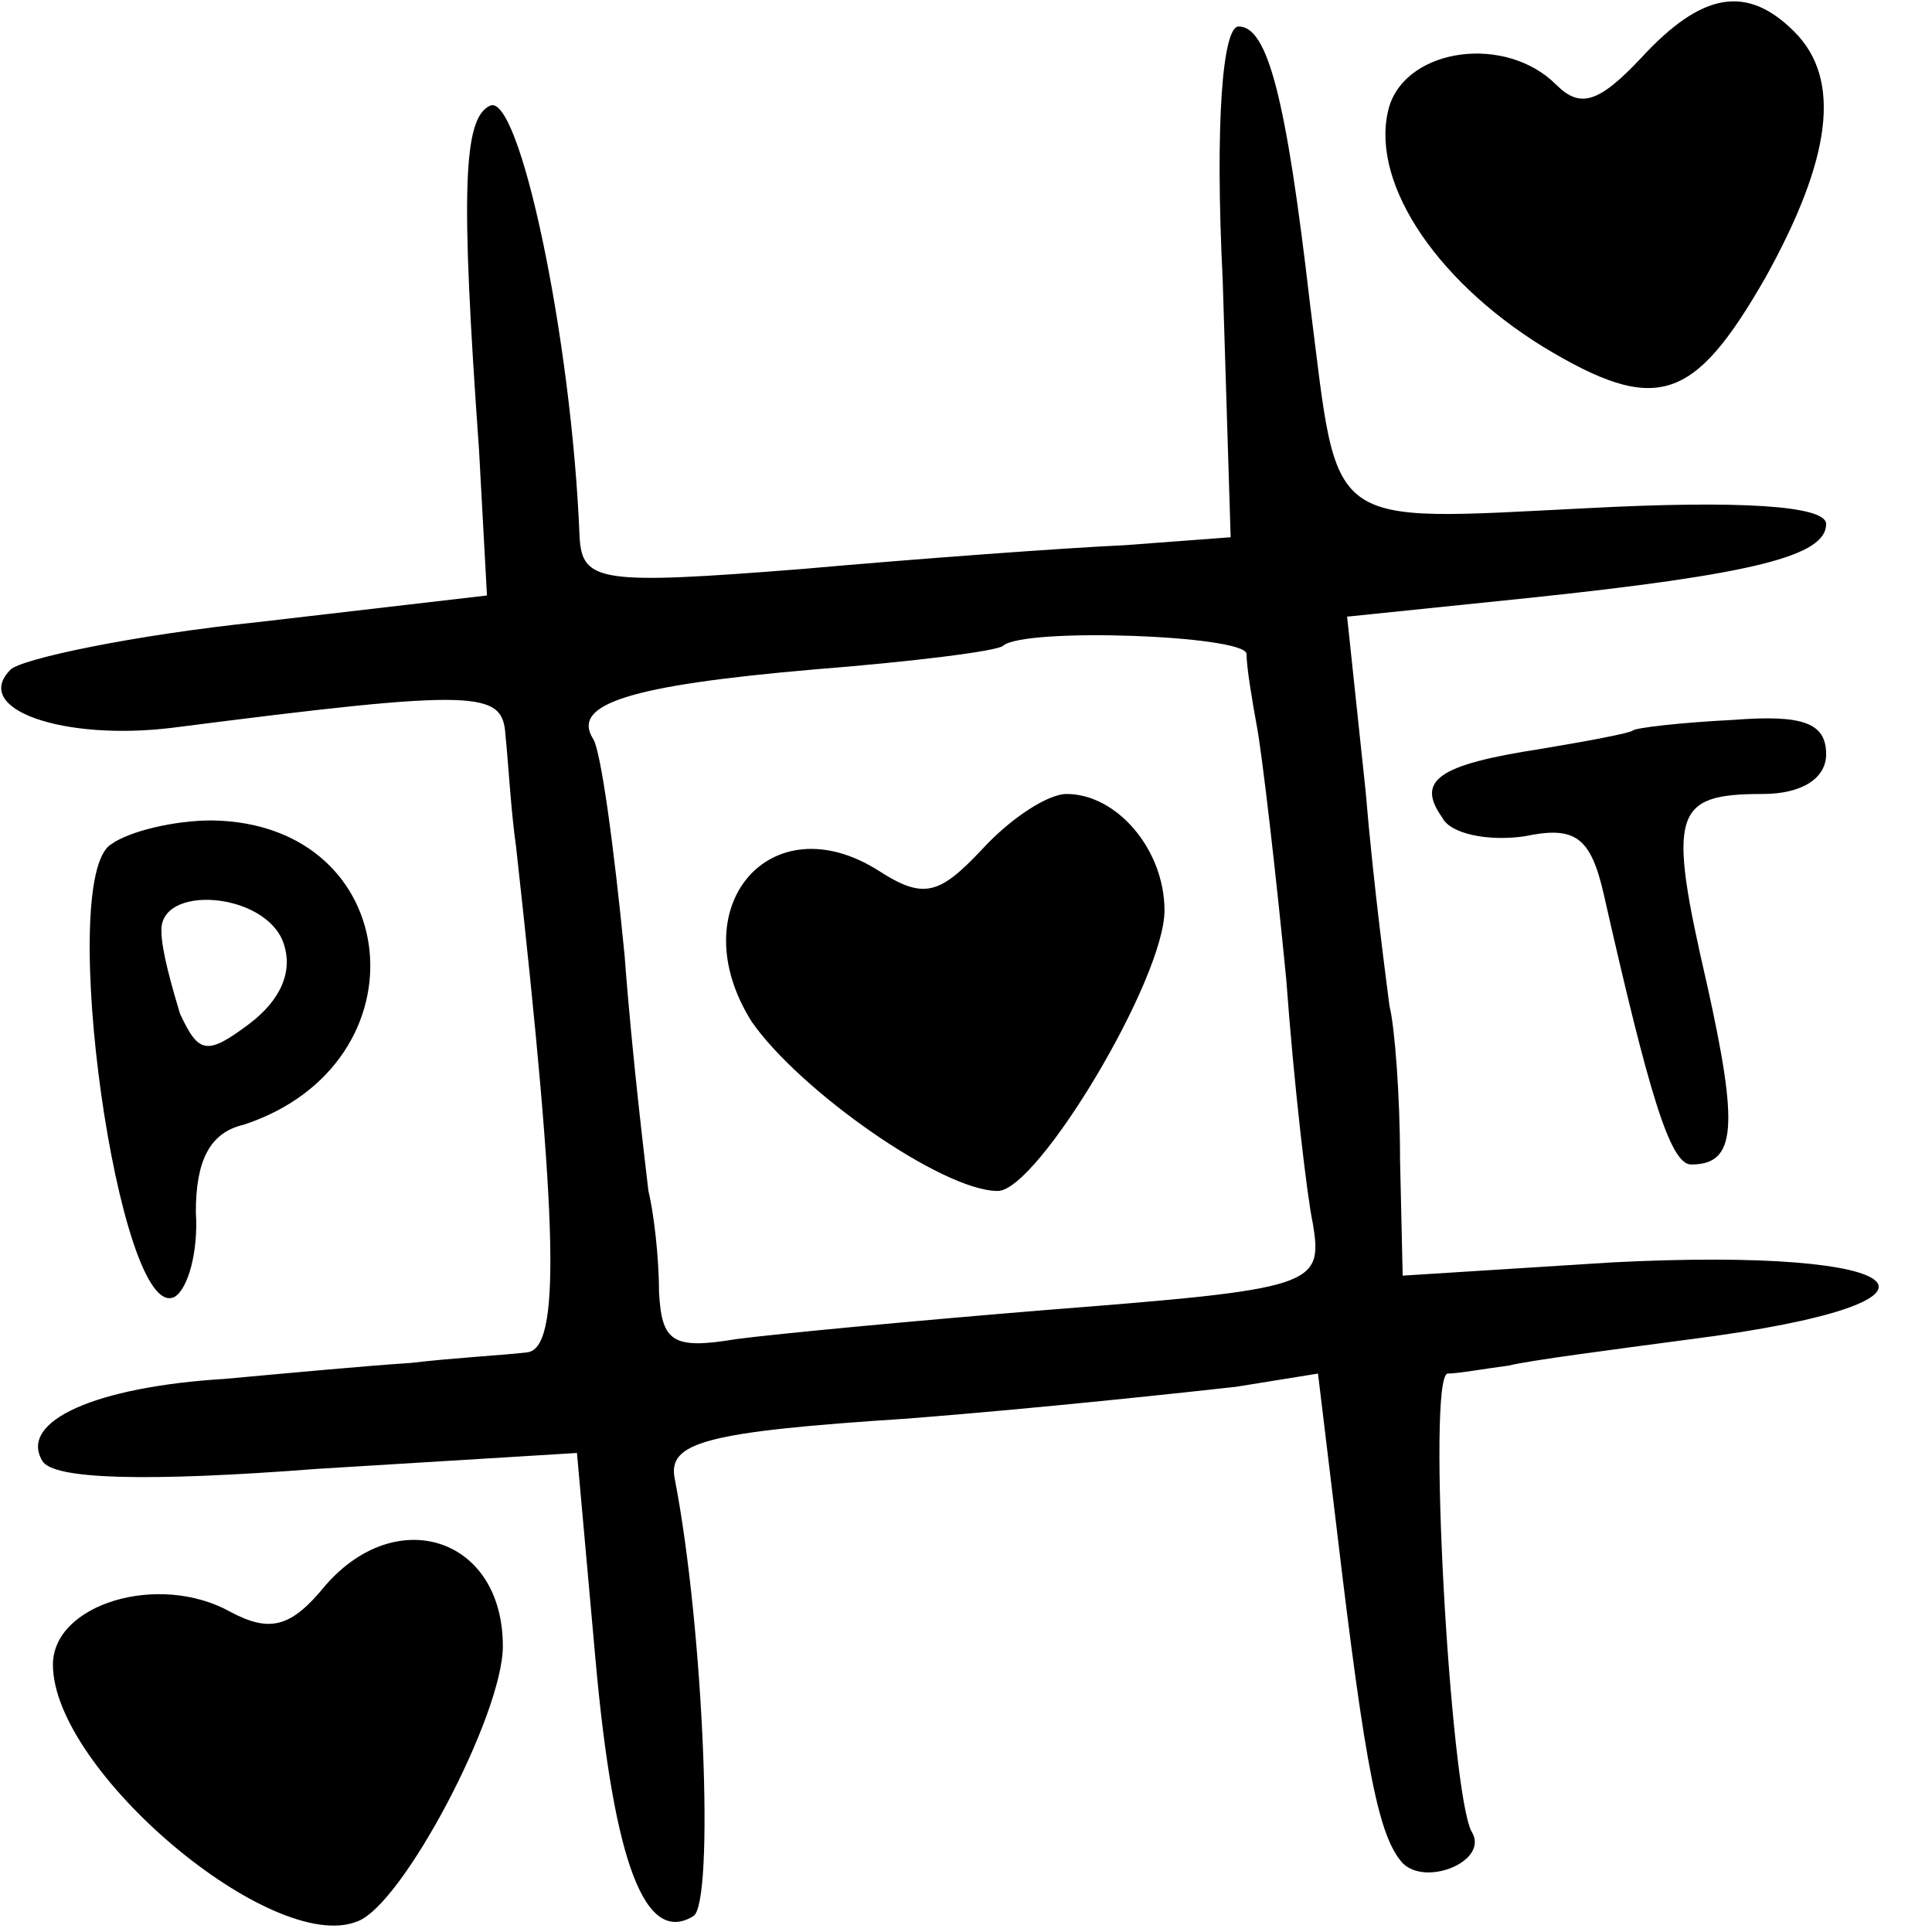 <?xml version="1.0" standalone="no"?>
<!DOCTYPE svg PUBLIC "-//W3C//DTD SVG 20010904//EN"
 "http://www.w3.org/TR/2001/REC-SVG-20010904/DTD/svg10.dtd">
<svg version="1.0" xmlns="http://www.w3.org/2000/svg"
 width="73pt" height="73pt" viewBox="0 0 73 73"
 preserveAspectRatio="xMidYMid meet">
<g transform="translate(0,73) scale(0.1,-0.1)"
fill="#000000" stroke="none">
<path d="M620 708 c-16 -17 -23 -19 -32 -10 -19 19 -56 14 -63 -8 -8 -27 16
-65 58 -91 43 -26 57 -21 84 26 25 45 29 75 11 93 -18 18 -35 15 -58 -10z"/>
<path d="M462 624 l3 -97 -40 -3 c-22 -1 -77 -5 -122 -9 -76 -6 -83 -5 -84 12
-3 76 -23 169 -34 163 -10 -5 -11 -32 -4 -130 l3 -55 -86 -10 c-48 -5 -90 -14
-94 -18 -15 -15 20 -27 61 -22 117 15 125 14 126 -3 1 -9 2 -28 4 -42 16 -144
17 -190 4 -191 -8 -1 -27 -2 -44 -4 -16 -1 -48 -4 -70 -6 -49 -3 -78 -16 -69
-31 4 -7 39 -8 104 -3 l98 6 7 -78 c7 -78 19 -108 37 -97 8 5 4 108 -7 165 -3
14 11 18 88 23 51 4 106 10 124 12 l31 5 7 -58 c11 -93 16 -117 25 -127 9 -9
33 1 26 12 -8 15 -17 172 -9 173 4 0 15 2 23 3 8 2 39 6 69 10 109 14 87 35
-30 29 l-79 -5 -1 44 c0 24 -2 50 -4 58 -1 8 -6 45 -9 81 l-7 66 68 7 c86 9
113 16 113 28 0 7 -33 9 -90 6 -101 -5 -94 -9 -105 77 -9 78 -16 105 -27 105
-6 0 -9 -36 -6 -96z m9 -141 c0 -5 2 -17 4 -28 2 -11 7 -54 11 -95 3 -41 8
-83 10 -92 4 -24 1 -25 -101 -33 -49 -4 -102 -9 -117 -11 -24 -4 -28 -1 -29
18 0 13 -2 30 -4 38 -1 9 -6 49 -9 89 -4 41 -9 78 -12 82 -8 13 14 20 83 26
38 3 70 7 72 9 8 7 91 4 92 -3z"/>
<path d="M371 409 c-16 -17 -22 -19 -39 -8 -41 26 -75 -14 -48 -57 18 -26 72
-64 93 -64 15 0 63 80 63 106 0 23 -18 44 -37 44 -7 0 -21 -9 -32 -21z"/>
<path d="M617 454 c-1 -1 -17 -4 -35 -7 -39 -6 -47 -12 -37 -26 3 -6 17 -9 31
-7 19 4 25 0 30 -22 17 -75 25 -102 33 -102 17 0 18 14 6 68 -15 65 -13 72 21
72 15 0 24 6 24 15 0 12 -9 15 -35 13 -20 -1 -37 -3 -38 -4z"/>
<path d="M42 411 c-21 -13 3 -182 24 -171 5 3 9 17 8 32 0 19 5 30 18 33 70
23 61 114 -12 115 -14 0 -31 -4 -38 -9z m65 -37 c4 -11 -1 -22 -13 -31 -16
-12 -19 -11 -26 4 -3 10 -7 24 -7 31 -1 18 39 15 46 -4z"/>
<path d="M123 131 c-13 -16 -21 -18 -36 -10 -27 15 -67 3 -67 -20 0 -40 83
-110 115 -97 17 6 55 78 55 104 0 41 -40 54 -67 23z"/>
</g>
</svg>
